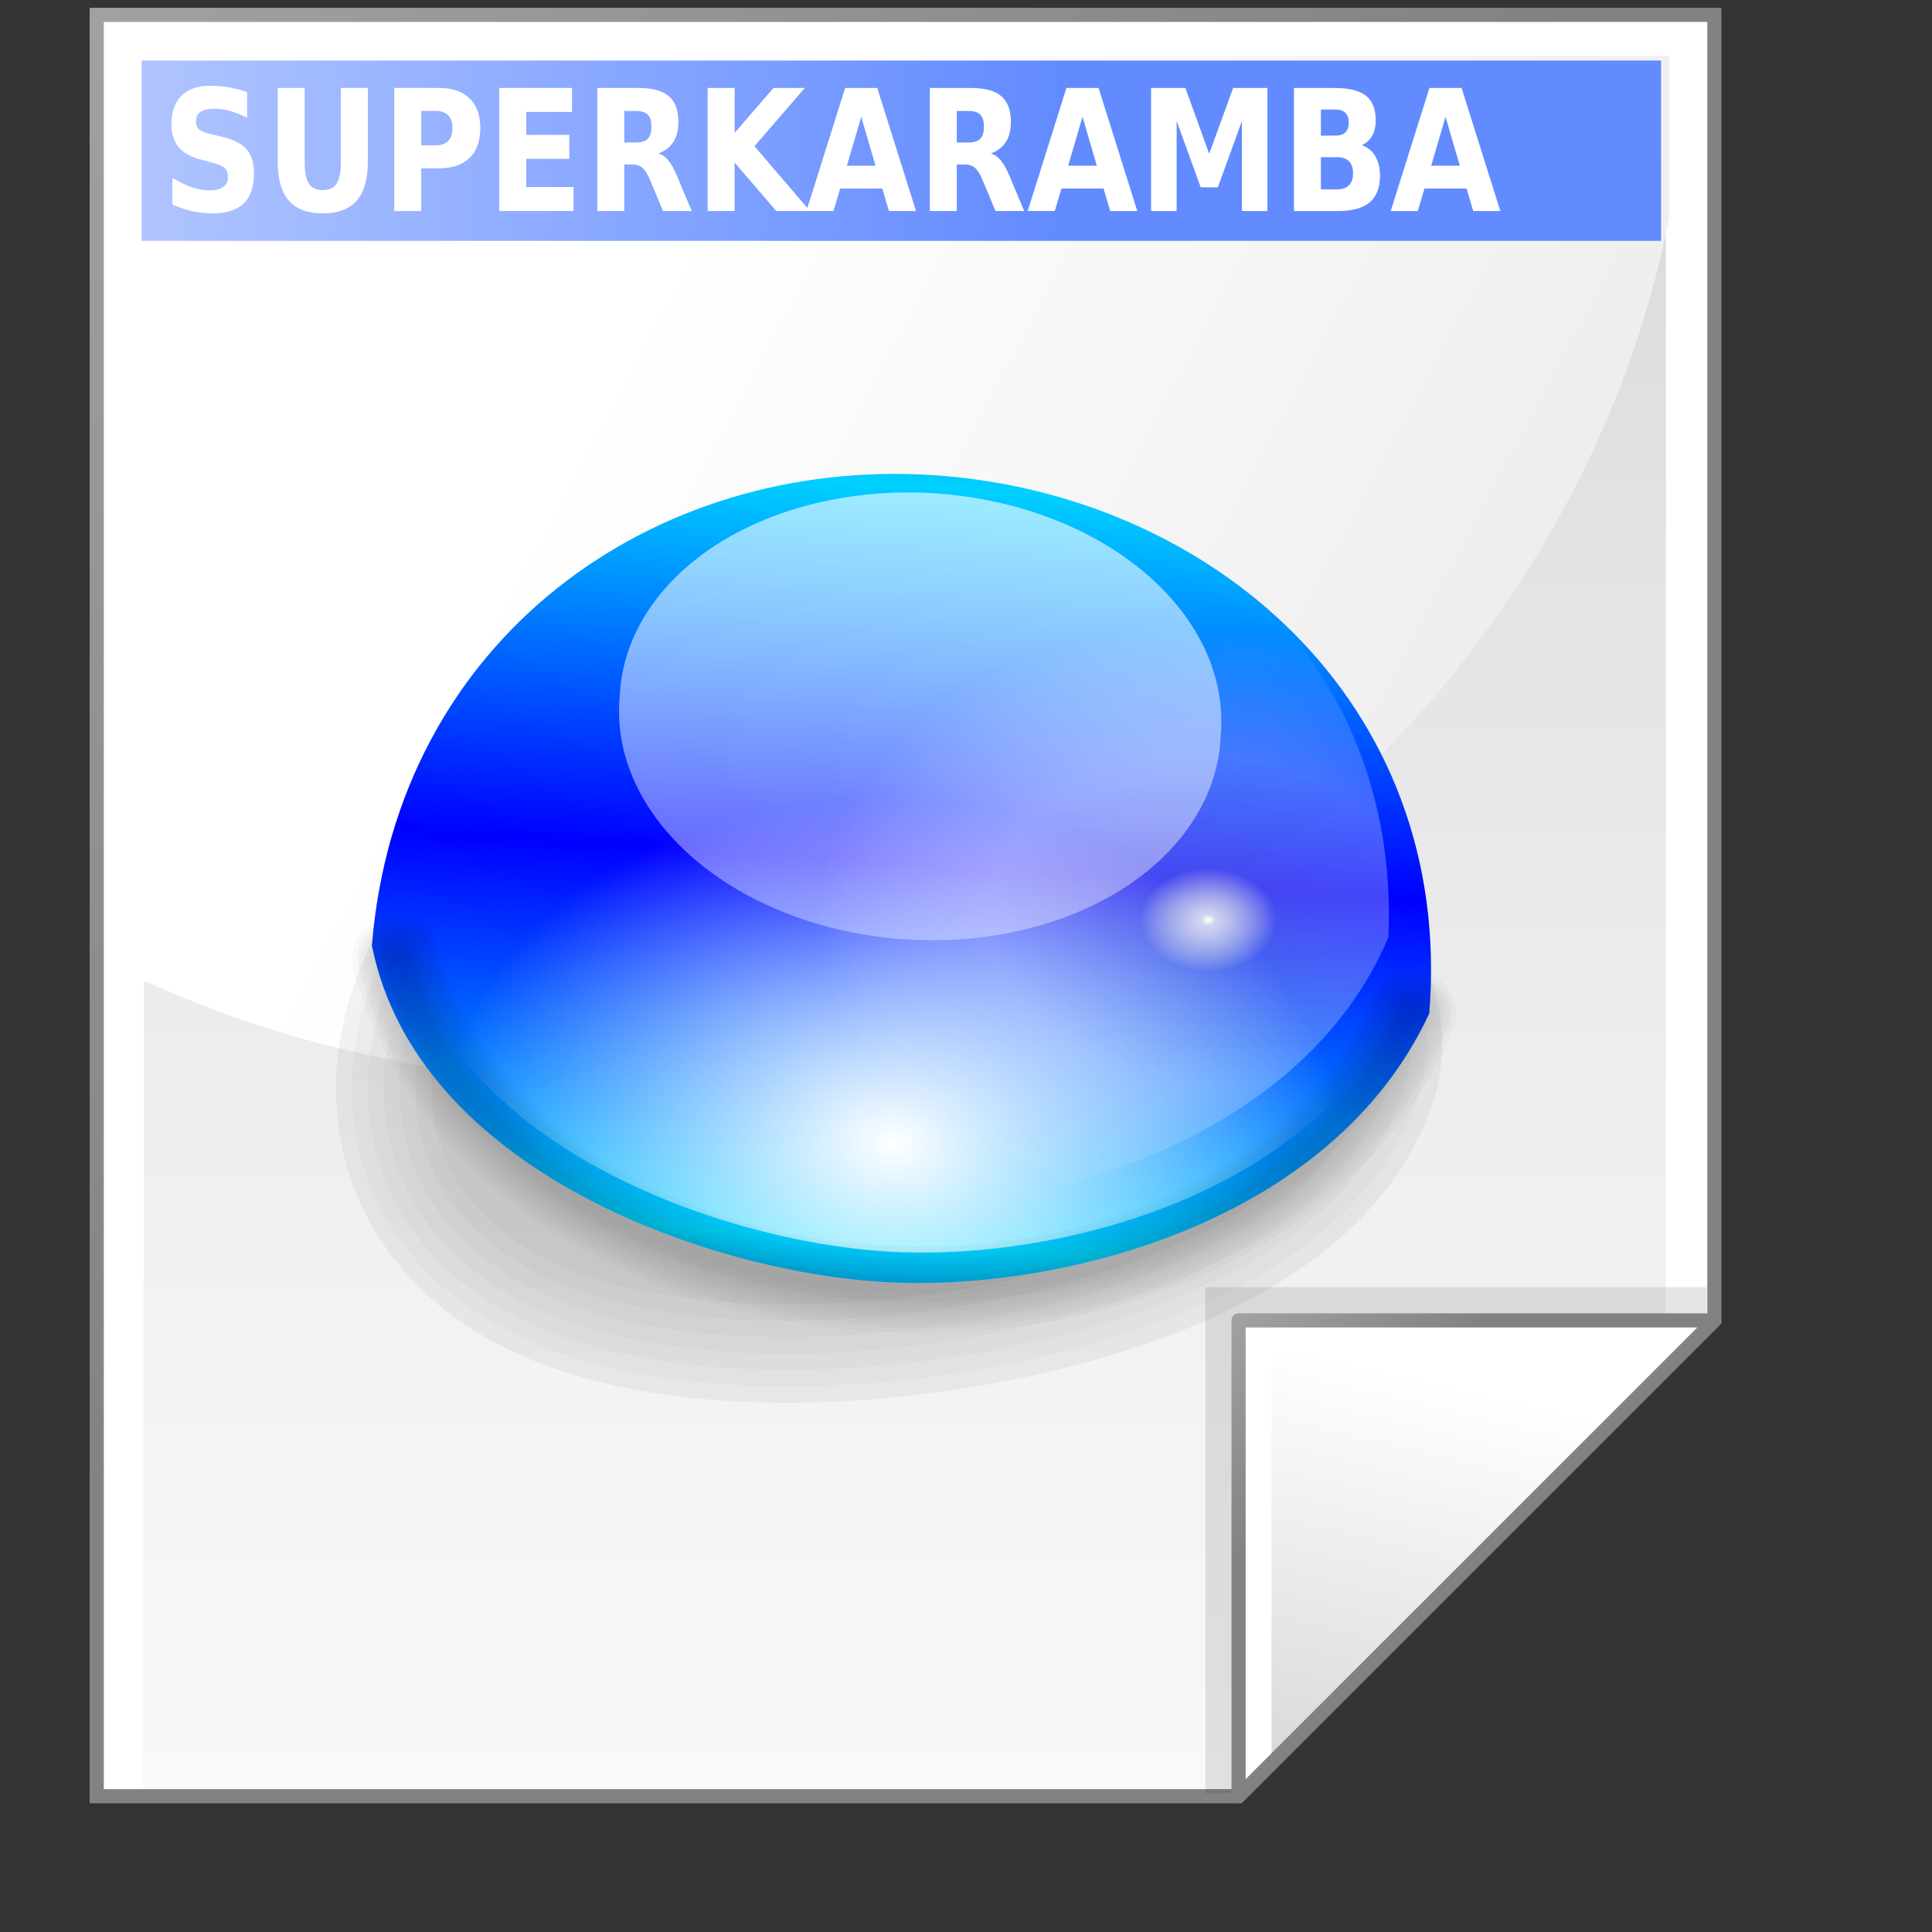 <?xml version="1.0" encoding="UTF-8" standalone="no"?>
<!-- Created with Inkscape (http://www.inkscape.org/) -->
<svg
   xmlns:dc="http://purl.org/dc/elements/1.1/"
   xmlns:cc="http://web.resource.org/cc/"
   xmlns:rdf="http://www.w3.org/1999/02/22-rdf-syntax-ns#"
   xmlns:svg="http://www.w3.org/2000/svg"
   xmlns="http://www.w3.org/2000/svg"
   xmlns:xlink="http://www.w3.org/1999/xlink"
   xmlns:sodipodi="http://inkscape.sourceforge.net/DTD/sodipodi-0.dtd"
   xmlns:inkscape="http://www.inkscape.org/namespaces/inkscape"
   width="128mm"
   height="128mm"
   id="svg1"
   sodipodi:version="0.32"
   inkscape:version="0.41"
   sodipodi:docbase="/home/damu/files/code/linux/kdereview/superkaramba/icons"
   sodipodi:docname="crsc-mime-superkaramba_theme.svgz"
   inkscape:export-filename="/home/damu/files/code/linux/kdereview/superkaramba/icons/doc.png"
   inkscape:export-xdpi="406.39999"
   inkscape:export-ydpi="406.39999">
  <rect width="100%" height="100%" fill="#333333" stroke="none"/>
  <defs
     id="defs3">
    <linearGradient
       inkscape:collect="always"
       xlink:href="#linearGradient1728"
       id="linearGradient1797"
       gradientTransform="scale(1.015,0.985)"
       x1="454.908"
       y1="843.944"
       x2="281.082"
       y2="677.136"
       gradientUnits="userSpaceOnUse" />
    <linearGradient
       inkscape:collect="always"
       id="linearGradient1849">
      <stop
         style="stop-color:#ffffff;stop-opacity:1;"
         offset="0"
         id="stop1850" />
      <stop
         style="stop-color:#ffffff;stop-opacity:0;"
         offset="1"
         id="stop1851" />
    </linearGradient>
    <linearGradient
       inkscape:collect="always"
       xlink:href="#linearGradient1849"
       id="linearGradient1852"
       gradientTransform="scale(1.14,0.877)"
       x1="192.074"
       y1="681.513"
       x2="404.12"
       y2="925.793"
       gradientUnits="userSpaceOnUse" />
    <linearGradient
       inkscape:collect="always"
       xlink:href="#linearGradient1728"
       id="linearGradient1739"
       gradientTransform="scale(1.129,0.885)"
       x1="535.993"
       y1="853.026"
       x2="485.246"
       y2="852.105"
       gradientUnits="userSpaceOnUse" />
    <linearGradient
       inkscape:collect="always"
       xlink:href="#linearGradient1757"
       id="linearGradient1779"
       gradientTransform="scale(1.129,0.885)"
       x1="534.017"
       y1="845.615"
       x2="446.077"
       y2="845.054"
       gradientUnits="userSpaceOnUse" />
    <linearGradient
       inkscape:collect="always"
       xlink:href="#linearGradient1728"
       id="linearGradient1748"
       gradientTransform="scale(0.885,1.129)"
       x1="427.124"
       y1="858.782"
       x2="425.956"
       y2="807.671"
       gradientUnits="userSpaceOnUse" />
    <linearGradient
       inkscape:collect="always"
       xlink:href="#linearGradient1757"
       id="linearGradient1771"
       gradientTransform="scale(0.885,1.129)"
       x1="435.138"
       y1="859.012"
       x2="428.737"
       y2="780.446"
       gradientUnits="userSpaceOnUse" />
    <linearGradient
       inkscape:collect="always"
       xlink:href="#linearGradient1728"
       id="linearGradient1735"
       gradientTransform="scale(0.885,1.129)"
       x1="486.638"
       y1="502.409"
       x2="487.222"
       y2="537.864"
       gradientUnits="userSpaceOnUse" />
    <linearGradient
       inkscape:collect="always"
       xlink:href="#linearGradient1757"
       id="linearGradient1763"
       gradientTransform="scale(0.885,1.129)"
       x1="461.792"
       y1="494.725"
       x2="454.679"
       y2="580.587"
       gradientUnits="userSpaceOnUse" />
    <linearGradient
       inkscape:collect="always"
       xlink:href="#linearGradient1728"
       id="linearGradient1752"
       gradientTransform="scale(1.129,0.885)"
       x1="170.438"
       y1="884.822"
       x2="214.037"
       y2="883.441"
       gradientUnits="userSpaceOnUse" />
    <linearGradient
       inkscape:collect="always"
       xlink:href="#linearGradient1757"
       id="linearGradient1767"
       gradientTransform="scale(1.129,0.885)"
       x1="166.526"
       y1="875.642"
       x2="248.371"
       y2="875.642"
       gradientUnits="userSpaceOnUse" />
    <linearGradient
       inkscape:collect="always"
       xlink:href="#linearGradient1728"
       id="linearGradient1731"
       x1="220.508"
       y1="595.884"
       x2="277.583"
       y2="655.77"
       gradientUnits="userSpaceOnUse" />
    <linearGradient
       inkscape:collect="always"
       xlink:href="#linearGradient1757"
       id="linearGradient1756"
       x1="222.617"
       y1="598.233"
       x2="320.9"
       y2="698.029"
       gradientUnits="userSpaceOnUse" />
    <linearGradient
       inkscape:collect="always"
       xlink:href="#linearGradient1728"
       id="linearGradient1790"
       x1="509.724"
       y1="873.501"
       x2="291.217"
       y2="668.474"
       gradientUnits="userSpaceOnUse" />
    <linearGradient
       inkscape:collect="always"
       xlink:href="#linearGradient1757"
       id="linearGradient1865"
       gradientUnits="userSpaceOnUse"
       x1="294.923"
       y1="666.924"
       x2="500.873"
       y2="870.452" />
    <linearGradient
       id="linearGradient1728">
      <stop
         style="stop-color:#00009c;stop-opacity:1;"
         offset="0"
         id="stop1729" />
      <stop
         style="stop-color:#2ca8ff;stop-opacity:1;"
         offset="1"
         id="stop1730" />
    </linearGradient>
    <linearGradient
       inkscape:collect="always"
       xlink:href="#linearGradient1728"
       id="linearGradient1864"
       gradientUnits="userSpaceOnUse"
       gradientTransform="scale(0.998,1.002)"
       x1="524.382"
       y1="896.29"
       x2="490.818"
       y2="864.475" />
    <linearGradient
       id="linearGradient1757">
      <stop
         style="stop-color:#d8d8ff;stop-opacity:1;"
         offset="0"
         id="stop1758" />
      <stop
         style="stop-color:#2ca8ff;stop-opacity:1;"
         offset="1"
         id="stop1759" />
    </linearGradient>
    <linearGradient
       inkscape:collect="always"
       xlink:href="#linearGradient1757"
       id="linearGradient1863"
       gradientUnits="userSpaceOnUse"
       gradientTransform="scale(0.998,1.002)"
       x1="523.163"
       y1="896.437"
       x2="481.839"
       y2="849.525" />
    <linearGradient
       id="linearGradient2208">
      <stop
         style="stop-color:#15ee45;stop-opacity:1;"
         offset="0"
         id="stop2209" />
      <stop
         style="stop-color:#ffffff;stop-opacity:0.99;"
         offset="1"
         id="stop2210" />
    </linearGradient>
    <linearGradient
       id="linearGradient2197">
      <stop
         style="stop-color:#d2ffd3;stop-opacity:1;"
         offset="0"
         id="stop2198" />
      <stop
         style="stop-color:#17e21a;stop-opacity:1;"
         offset="1"
         id="stop2199" />
    </linearGradient>
    <linearGradient
       id="linearGradient2173">
      <stop
         style="stop-color:#ffffff;stop-opacity:1;"
         offset="0"
         id="stop2174" />
      <stop
         style="stop-color:#fafafa;stop-opacity:0.996;"
         offset="0.75"
         id="stop2179" />
      <stop
         style="stop-color:#c0c0c0;stop-opacity:0.992;"
         offset="1"
         id="stop2175" />
    </linearGradient>
    <radialGradient
       inkscape:collect="always"
       xlink:href="#linearGradient2173"
       id="radialGradient2190"
       gradientUnits="userSpaceOnUse"
       cx="-65.429"
       cy="394.295"
       fx="-65.429"
       fy="394.295"
       r="297.425" />
    <radialGradient
       inkscape:collect="always"
       xlink:href="#linearGradient2173"
       id="radialGradient2191"
       gradientUnits="userSpaceOnUse"
       gradientTransform="scale(1.002,0.998)"
       cx="-477.712"
       cy="0.188"
       fx="-477.712"
       fy="0.188"
       r="445.881" />
    <radialGradient
       inkscape:collect="always"
       xlink:href="#linearGradient2197"
       id="radialGradient2200"
       gradientTransform="scale(1.37,0.73)"
       cx="87.137"
       cy="86.143"
       fx="87.137"
       fy="86.143"
       r="235.472"
       gradientUnits="userSpaceOnUse" />
    <radialGradient
       inkscape:collect="always"
       xlink:href="#linearGradient2197"
       id="radialGradient2211"
       gradientTransform="scale(1.353,0.739)"
       cx="102.874"
       cy="425.738"
       fx="102.874"
       fy="425.738"
       r="269.473"
       gradientUnits="userSpaceOnUse" />
    <radialGradient
       inkscape:collect="always"
       xlink:href="#linearGradient2197"
       id="radialGradient2262"
       gradientUnits="userSpaceOnUse"
       gradientTransform="matrix(1.353,0,0,0.739,102.938,4.142)"
       cx="102.874"
       cy="425.738"
       fx="102.874"
       fy="425.738"
       r="269.473" />
    <radialGradient
       inkscape:collect="always"
       xlink:href="#linearGradient2197"
       id="radialGradient2265"
       gradientUnits="userSpaceOnUse"
       gradientTransform="matrix(1.353,0,0,0.739,102.938,4.142)"
       cx="102.874"
       cy="425.738"
       fx="102.874"
       fy="425.738"
       r="269.473" />
    <radialGradient
       inkscape:collect="always"
       xlink:href="#linearGradient2197"
       id="radialGradient2267"
       gradientUnits="userSpaceOnUse"
       gradientTransform="matrix(1.353,0,0,0.739,102.938,4.142)"
       cx="102.874"
       cy="425.738"
       fx="102.874"
       fy="425.738"
       r="269.473" />
    <linearGradient
       inkscape:collect="always"
       xlink:href="#XMLID_1_"
       id="linearGradient1782"
       gradientUnits="userSpaceOnUse"
       x1="63.92"
       y1="154.565"
       x2="63.92"
       y2="-100.935" />
    <radialGradient
       inkscape:collect="always"
       xlink:href="#XMLID_2_"
       id="radialGradient1783"
       gradientUnits="userSpaceOnUse"
       cx="108.467"
       cy="118.249"
       fx="108.467"
       fy="118.249"
       r="34.736" />
    <linearGradient
       inkscape:collect="always"
       xlink:href="#XMLID_3_"
       id="linearGradient1784"
       gradientUnits="userSpaceOnUse"
       x1="-26.333"
       y1="-26.333"
       x2="56.166"
       y2="56.166" />
    <linearGradient
       inkscape:collect="always"
       xlink:href="#XMLID_4_"
       id="linearGradient1785"
       gradientUnits="userSpaceOnUse"
       x1="104.017"
       y1="98.181"
       x2="95.088"
       y2="135.794" />
    <linearGradient
       inkscape:collect="always"
       xlink:href="#XMLID_5_"
       id="linearGradient1786"
       gradientUnits="userSpaceOnUse"
       x1="82.309"
       y1="88.093"
       x2="96.104"
       y2="101.888" />
    <linearGradient
       inkscape:collect="always"
       xlink:href="#XMLID_6_"
       id="linearGradient1787"
       gradientUnits="userSpaceOnUse"
       x1="43.023"
       y1="25.421"
       x2="204.007"
       y2="111.065" />
    <linearGradient
       inkscape:collect="always"
       xlink:href="#XMLID_7_"
       id="linearGradient1788"
       gradientUnits="userSpaceOnUse"
       x1="-56.222"
       y1="10.651"
       x2="74.82"
       y2="10.651" />
    <linearGradient
       id="XMLID_7_"
       gradientUnits="userSpaceOnUse"
       x1="-56.222"
       y1="10.651"
       x2="74.82"
       y2="10.651">
      <stop
         offset="0"
         style="stop-color:#FFFFFF"
         id="stop1388" />
      <stop
         offset="1"
         style="stop-color:#628BFF"
         id="stop1390" />
      <midPointStop
         offset="0"
         style="stop-color:#FFFFFF"
         id="midPointStop1392" />
      <midPointStop
         offset="0.5"
         style="stop-color:#FFFFFF"
         id="midPointStop1394" />
      <midPointStop
         offset="1"
         style="stop-color:#628BFF"
         id="midPointStop1396" />
    </linearGradient>
    <linearGradient
       id="XMLID_1_"
       gradientUnits="userSpaceOnUse"
       x1="63.92"
       y1="154.565"
       x2="63.92"
       y2="-100.935">
      <stop
         offset="0"
         style="stop-color:#FFFFFF"
         id="stop1287" />
      <stop
         offset="0.258"
         style="stop-color:#F1F1F1"
         id="stop1289" />
      <stop
         offset="0.74"
         style="stop-color:#CECECE"
         id="stop1291" />
      <stop
         offset="0.86"
         style="stop-color:#C4C4C4"
         id="stop1293" />
      <midPointStop
         offset="0"
         style="stop-color:#FFFFFF"
         id="midPointStop1295" />
      <midPointStop
         offset="0.567"
         style="stop-color:#FFFFFF"
         id="midPointStop1297" />
      <midPointStop
         offset="0.86"
         style="stop-color:#C4C4C4"
         id="midPointStop1299" />
    </linearGradient>
    <radialGradient
       id="XMLID_2_"
       cx="108.467"
       cy="118.249"
       r="34.736"
       fx="108.467"
       fy="118.249"
       gradientUnits="userSpaceOnUse">
      <stop
         offset="0"
         style="stop-color:#000000"
         id="stop1306" />
      <stop
         offset="1"
         style="stop-color:#000000"
         id="stop1308" />
      <midPointStop
         offset="0"
         style="stop-color:#000000"
         id="midPointStop1310" />
      <midPointStop
         offset="0.5"
         style="stop-color:#000000"
         id="midPointStop1312" />
      <midPointStop
         offset="1"
         style="stop-color:#000000"
         id="midPointStop1314" />
    </radialGradient>
    <linearGradient
       id="XMLID_3_"
       gradientUnits="userSpaceOnUse"
       x1="-26.333"
       y1="-26.333"
       x2="56.166"
       y2="56.166">
      <stop
         offset="0"
         style="stop-color:#B3B3B3"
         id="stop1321" />
      <stop
         offset="1"
         style="stop-color:#828282"
         id="stop1323" />
      <midPointStop
         offset="0"
         style="stop-color:#B3B3B3"
         id="midPointStop1325" />
      <midPointStop
         offset="0.5"
         style="stop-color:#B3B3B3"
         id="midPointStop1327" />
      <midPointStop
         offset="1"
         style="stop-color:#828282"
         id="midPointStop1329" />
    </linearGradient>
    <linearGradient
       id="XMLID_4_"
       gradientUnits="userSpaceOnUse"
       x1="104.017"
       y1="98.181"
       x2="95.088"
       y2="135.794">
      <stop
         offset="0"
         style="stop-color:#FFFFFF"
         id="stop1338" />
      <stop
         offset="1"
         style="stop-color:#CCCCCC"
         id="stop1340" />
      <midPointStop
         offset="0"
         style="stop-color:#FFFFFF"
         id="midPointStop1342" />
      <midPointStop
         offset="0.5"
         style="stop-color:#FFFFFF"
         id="midPointStop1344" />
      <midPointStop
         offset="1"
         style="stop-color:#CCCCCC"
         id="midPointStop1346" />
    </linearGradient>
    <linearGradient
       id="XMLID_5_"
       gradientUnits="userSpaceOnUse"
       x1="82.309"
       y1="88.093"
       x2="96.104"
       y2="101.888">
      <stop
         offset="0"
         style="stop-color:#B3B3B3"
         id="stop1353" />
      <stop
         offset="1"
         style="stop-color:#828282"
         id="stop1355" />
      <midPointStop
         offset="0"
         style="stop-color:#B3B3B3"
         id="midPointStop1357" />
      <midPointStop
         offset="0.5"
         style="stop-color:#B3B3B3"
         id="midPointStop1359" />
      <midPointStop
         offset="1"
         style="stop-color:#828282"
         id="midPointStop1361" />
    </linearGradient>
    <linearGradient
       id="XMLID_6_"
       gradientUnits="userSpaceOnUse"
       x1="43.023"
       y1="25.421"
       x2="204.007"
       y2="111.065">
      <stop
         offset="0"
         style="stop-color:#FFFFFF"
         id="stop1368" />
      <stop
         offset="0.503"
         style="stop-color:#E7E7E7"
         id="stop1370" />
      <stop
         offset="1"
         style="stop-color:#D4D4D4"
         id="stop1372" />
      <midPointStop
         offset="0"
         style="stop-color:#FFFFFF"
         id="midPointStop1374" />
      <midPointStop
         offset="0.452"
         style="stop-color:#FFFFFF"
         id="midPointStop1376" />
      <midPointStop
         offset="1"
         style="stop-color:#D4D4D4"
         id="midPointStop1378" />
    </linearGradient>
    <linearGradient
       id="linearGradient11299"
       gradientUnits="userSpaceOnUse"
       x1="21.828"
       y1="52.8"
       x2="182.81"
       y2="138.443">
      <stop
         offset="0"
         style="stop-color:rgb(255,255,255)"
         id="stop11026" />
      <stop
         offset="0.503"
         style="stop-color:rgb(231,231,231)"
         id="stop11028" />
      <stop
         offset="1"
         style="stop-color:rgb(212,212,212)"
         id="stop11030" />
    </linearGradient>
    <linearGradient
       id="linearGradient11312"
       gradientUnits="userSpaceOnUse"
       x1="-10.358"
       y1="10.1"
       x2="120.962"
       y2="10.1">
      <stop
         offset="0"
         style="stop-color:rgb(179,202,255)"
         id="stop11039" />
      <stop
         offset="1"
         style="stop-color:rgb(0,83,189)"
         id="stop11041" />
      <midPointStop
         offset="0"
         style="stop-color:#B3CAFF"
         id="midPointStop11043" />
      <midPointStop
         offset="0.5"
         style="stop-color:#B3CAFF"
         id="midPointStop11045" />
      <midPointStop
         offset="1"
         style="stop-color:#0053BD"
         id="midPointStop11047" />
    </linearGradient>
    <linearGradient
       id="linearGradient11251"
       gradientUnits="userSpaceOnUse"
       x1="57.584"
       y1="154.013"
       x2="57.584"
       y2="-101.487">
      <stop
         offset="0"
         style="stop-color:rgb(255,255,255)"
         id="stop10978" />
      <stop
         offset="0.258"
         style="stop-color:rgb(241,241,241)"
         id="stop10980" />
      <stop
         offset="0.74"
         style="stop-color:rgb(206,206,206)"
         id="stop10982" />
      <stop
         offset="0.86"
         style="stop-color:rgb(196,196,196)"
         id="stop10984" />
    </linearGradient>
    <linearGradient
       id="linearGradient11264"
       gradientUnits="userSpaceOnUse"
       x1="-32.668"
       y1="-26.884"
       x2="49.83"
       y2="55.614">
      <stop
         offset="0"
         style="stop-color:rgb(178,178,178)"
         id="stop10991" />
      <stop
         offset="1"
         style="stop-color:rgb(130,130,130)"
         id="stop10993" />
      <midPointStop
         offset="0"
         style="stop-color:#B2B2B2"
         id="midPointStop10995" />
      <midPointStop
         offset="0.5"
         style="stop-color:#B2B2B2"
         id="midPointStop10997" />
      <midPointStop
         offset="1"
         style="stop-color:#828282"
         id="midPointStop10999" />
    </linearGradient>
    <linearGradient
       id="linearGradient11279"
       gradientUnits="userSpaceOnUse"
       x1="36.687"
       y1="24.869"
       x2="197.669"
       y2="110.512">
      <stop
         offset="0"
         style="stop-color:rgb(255,255,255)"
         id="stop11006" />
      <stop
         offset="0.503"
         style="stop-color:rgb(231,231,231)"
         id="stop11008" />
      <stop
         offset="1"
         style="stop-color:rgb(212,212,212)"
         id="stop11010" />
      <midPointStop
         offset="0"
         style="stop-color:#FFFFFF"
         id="midPointStop11012" />
      <midPointStop
         offset="0.452"
         style="stop-color:#FFFFFF"
         id="midPointStop11014" />
      <midPointStop
         offset="1"
         style="stop-color:#D4D4D4"
         id="midPointStop11016" />
    </linearGradient>
    <linearGradient
       id="linearGradient14279"
       gradientUnits="userSpaceOnUse"
       x1="28.164"
       y1="53.351"
       x2="189.151"
       y2="138.997">
      <stop
         offset="0"
         style="stop-color:#FFFFFF"
         id="stop14072" />
      <stop
         offset="0.503"
         style="stop-color:#E7E7E7"
         id="stop14074" />
      <stop
         offset="1"
         style="stop-color:#D4D4D4"
         id="stop14076" />
      <midPointStop
         offset="0"
         style="stop-color:#FFFFFF"
         id="midPointStop14078" />
      <midPointStop
         offset="0.452"
         style="stop-color:#FFFFFF"
         id="midPointStop14080" />
      <midPointStop
         offset="1"
         style="stop-color:#D4D4D4"
         id="midPointStop14082" />
    </linearGradient>
    <linearGradient
       id="XMLID_10_"
       gradientUnits="userSpaceOnUse"
       x1="-4.022"
       y1="10.651"
       x2="127.298"
       y2="10.651">
      <stop
         offset="0"
         style="stop-color:#B3CAFF"
         id="stop14181" />
      <stop
         offset="1"
         style="stop-color:#0053BD"
         id="stop14183" />
      <midPointStop
         offset="0"
         style="stop-color:#B3CAFF"
         id="midPointStop14185" />
      <midPointStop
         offset="0.5"
         style="stop-color:#B3CAFF"
         id="midPointStop14187" />
      <midPointStop
         offset="1"
         style="stop-color:#0053BD"
         id="midPointStop14189" />
    </linearGradient>
    <linearGradient
       inkscape:collect="always"
       xlink:href="#XMLID_1_"
       id="linearGradient18745"
       gradientUnits="userSpaceOnUse"
       x1="63.92"
       y1="154.565"
       x2="63.92"
       y2="-100.935" />
    <radialGradient
       inkscape:collect="always"
       xlink:href="#XMLID_2_"
       id="radialGradient18746"
       gradientUnits="userSpaceOnUse"
       cx="108.467"
       cy="118.249"
       fx="108.467"
       fy="118.249"
       r="34.736" />
    <linearGradient
       inkscape:collect="always"
       xlink:href="#XMLID_3_"
       id="linearGradient18747"
       gradientUnits="userSpaceOnUse"
       x1="-26.333"
       y1="-26.333"
       x2="56.166"
       y2="56.166" />
    <linearGradient
       inkscape:collect="always"
       xlink:href="#XMLID_4_"
       id="linearGradient18748"
       gradientUnits="userSpaceOnUse"
       x1="104.017"
       y1="98.181"
       x2="95.088"
       y2="135.794" />
    <linearGradient
       inkscape:collect="always"
       xlink:href="#XMLID_5_"
       id="linearGradient18749"
       gradientUnits="userSpaceOnUse"
       x1="82.309"
       y1="88.093"
       x2="96.104"
       y2="101.888" />
    <linearGradient
       inkscape:collect="always"
       xlink:href="#XMLID_6_"
       id="linearGradient18750"
       gradientUnits="userSpaceOnUse"
       x1="43.023"
       y1="25.421"
       x2="204.007"
       y2="111.065" />
    <linearGradient
       inkscape:collect="always"
       xlink:href="#XMLID_7_"
       id="linearGradient18751"
       gradientUnits="userSpaceOnUse"
       x1="-56.222"
       y1="10.651"
       x2="74.82"
       y2="10.651" />
    <linearGradient
       id="linearGradient18701"
       gradientUnits="userSpaceOnUse"
       x1="-3.728"
       y1="10.651"
       x2="127.593"
       y2="10.651">
      <stop
         offset="0"
         style="stop-color:#B3CAFF"
         id="stop18540" />
      <stop
         offset="1"
         style="stop-color:#0053BD"
         id="stop18542" />
      <midPointStop
         offset="0"
         style="stop-color:#B3CAFF"
         id="midPointStop18544" />
      <midPointStop
         offset="0.5"
         style="stop-color:#B3CAFF"
         id="midPointStop18546" />
      <midPointStop
         offset="1"
         style="stop-color:#0053BD"
         id="midPointStop18548" />
    </linearGradient>
    <linearGradient
       inkscape:collect="always"
       xlink:href="#XMLID_1_"
       id="linearGradient20488"
       gradientUnits="userSpaceOnUse"
       x1="63.92"
       y1="154.565"
       x2="63.92"
       y2="-100.935" />
    <radialGradient
       inkscape:collect="always"
       xlink:href="#XMLID_2_"
       id="radialGradient20489"
       gradientUnits="userSpaceOnUse"
       cx="108.467"
       cy="118.249"
       fx="108.467"
       fy="118.249"
       r="34.736" />
    <linearGradient
       inkscape:collect="always"
       xlink:href="#XMLID_3_"
       id="linearGradient20490"
       gradientUnits="userSpaceOnUse"
       x1="-26.333"
       y1="-26.333"
       x2="56.166"
       y2="56.166" />
    <linearGradient
       inkscape:collect="always"
       xlink:href="#XMLID_4_"
       id="linearGradient20491"
       gradientUnits="userSpaceOnUse"
       x1="104.017"
       y1="98.181"
       x2="95.088"
       y2="135.794" />
    <linearGradient
       inkscape:collect="always"
       xlink:href="#XMLID_5_"
       id="linearGradient20492"
       gradientUnits="userSpaceOnUse"
       x1="82.309"
       y1="88.093"
       x2="96.104"
       y2="101.888" />
    <linearGradient
       inkscape:collect="always"
       xlink:href="#XMLID_6_"
       id="linearGradient20493"
       gradientUnits="userSpaceOnUse"
       x1="43.023"
       y1="25.421"
       x2="204.007"
       y2="111.065" />
    <linearGradient
       inkscape:collect="always"
       xlink:href="#XMLID_7_"
       id="linearGradient20494"
       gradientUnits="userSpaceOnUse"
       x1="-56.222"
       y1="10.651"
       x2="74.82"
       y2="10.651" />
    <linearGradient
       inkscape:collect="always"
       xlink:href="#XMLID_8_"
       id="linearGradient20495"
       gradientUnits="userSpaceOnUse"
       x1="82.309"
       y1="88.093"
       x2="96.104"
       y2="101.888" />
    <linearGradient
       id="linearGradient20379"
       gradientUnits="userSpaceOnUse"
       x1="-3.728"
       y1="10.651"
       x2="127.593"
       y2="10.651">
      <stop
         offset="0"
         style="stop-color:#B3CAFF"
         id="stop20203" />
      <stop
         offset="1"
         style="stop-color:#0053BD"
         id="stop20205" />
      <midPointStop
         offset="0"
         style="stop-color:#B3CAFF"
         id="midPointStop20207" />
      <midPointStop
         offset="0.5"
         style="stop-color:#B3CAFF"
         id="midPointStop20209" />
      <midPointStop
         offset="1"
         style="stop-color:#0053BD"
         id="midPointStop20211" />
    </linearGradient>
    <linearGradient
       inkscape:collect="always"
       xlink:href="#linearGradient4611"
       id="linearGradient4667"
       gradientUnits="userSpaceOnUse"
       gradientTransform="scale(1.877,0.533)"
       x1="21.426"
       y1="98.799"
       x2="29.41"
       y2="78.179" />
    <linearGradient
       inkscape:collect="always"
       xlink:href="#linearGradient4611"
       id="linearGradient4665"
       gradientUnits="userSpaceOnUse"
       gradientTransform="scale(1.877,0.533)"
       x1="21.426"
       y1="98.799"
       x2="29.41"
       y2="78.179" />
    <linearGradient
       inkscape:collect="always"
       xlink:href="#linearGradient4611"
       id="linearGradient4663"
       gradientUnits="userSpaceOnUse"
       gradientTransform="scale(1.877,0.533)"
       x1="21.426"
       y1="98.799"
       x2="29.41"
       y2="78.179" />
    <linearGradient
       inkscape:collect="always"
       xlink:href="#linearGradient4611"
       id="linearGradient4661"
       gradientUnits="userSpaceOnUse"
       gradientTransform="scale(1.877,0.533)"
       x1="21.426"
       y1="98.799"
       x2="29.41"
       y2="78.179" />
    <linearGradient
       inkscape:collect="always"
       xlink:href="#linearGradient4611"
       id="linearGradient4659"
       gradientUnits="userSpaceOnUse"
       gradientTransform="scale(1.877,0.533)"
       x1="21.426"
       y1="98.799"
       x2="29.41"
       y2="78.179" />
    <linearGradient
       inkscape:collect="always"
       xlink:href="#linearGradient4611"
       id="linearGradient4657"
       gradientUnits="userSpaceOnUse"
       gradientTransform="scale(1.877,0.533)"
       x1="21.426"
       y1="98.799"
       x2="29.41"
       y2="78.179" />
    <linearGradient
       inkscape:collect="always"
       xlink:href="#linearGradient4611"
       id="linearGradient4655"
       gradientUnits="userSpaceOnUse"
       gradientTransform="scale(1.877,0.533)"
       x1="21.426"
       y1="98.799"
       x2="29.41"
       y2="78.179" />
    <linearGradient
       inkscape:collect="always"
       xlink:href="#linearGradient4611"
       id="linearGradient4653"
       gradientUnits="userSpaceOnUse"
       gradientTransform="scale(1.877,0.533)"
       x1="21.426"
       y1="98.799"
       x2="29.41"
       y2="78.179" />
    <linearGradient
       y2="147.949"
       x2="16.782"
       y1="126.991"
       x1="17.075"
       gradientTransform="scale(2.804,0.357)"
       gradientUnits="userSpaceOnUse"
       id="linearGradient16531"
       xlink:href="#linearGradient8197"
       inkscape:collect="always" />
    <linearGradient
       y2="107.525"
       x2="16.489"
       y1="97.615"
       x1="16.489"
       gradientTransform="matrix(2.804,0,0,0.357,0,10)"
       gradientUnits="userSpaceOnUse"
       id="linearGradient16528"
       xlink:href="#linearGradient8197"
       inkscape:collect="always" />
    <linearGradient
       gradientUnits="userSpaceOnUse"
       y2="107.525"
       x2="16.489"
       y1="97.615"
       x1="16.489"
       gradientTransform="matrix(2.804,0,0,0.357,0,10)"
       id="linearGradient16522"
       xlink:href="#linearGradient8197"
       inkscape:collect="always" />
    <radialGradient
       r="0.521"
       fy="51.498"
       fx="-39.508"
       cy="51.498"
       cx="-39.508"
       spreadMethod="pad"
       gradientTransform="matrix(-24.652,-0.661,-0.499,18.621,-906.043,-953.612)"
       gradientUnits="userSpaceOnUse"
       id="radialGradient9420"
       xlink:href="#linearGradient5231"
       inkscape:collect="always" />
    <radialGradient
       r="0.521"
       fy="51.498"
       fx="-39.508"
       cy="51.498"
       cx="-39.508"
       spreadMethod="pad"
       gradientTransform="matrix(-24.652,-0.661,-0.499,18.621,-906.043,-953.612)"
       gradientUnits="userSpaceOnUse"
       id="radialGradient9417"
       xlink:href="#linearGradient5231"
       inkscape:collect="always" />
    <radialGradient
       r="3.804"
       fy="63.617"
       fx="49.8"
       cy="63.617"
       cx="49.8"
       spreadMethod="pad"
       gradientTransform="scale(1.124,0.89)"
       gradientUnits="userSpaceOnUse"
       id="radialGradient9336"
       xlink:href="#linearGradient11282"
       inkscape:collect="always" />
    <linearGradient
       y2="69.614"
       x2="51.69"
       y1="54.918"
       x1="51.472"
       gradientTransform="scale(1.145,0.874)"
       gradientUnits="userSpaceOnUse"
       id="linearGradient9334"
       xlink:href="#linearGradient11282"
       inkscape:collect="always" />
    <linearGradient
       y2="64.438"
       x2="50.367"
       y1="60.249"
       x1="50.347"
       spreadMethod="reflect"
       gradientTransform="scale(1.119,0.894)"
       gradientUnits="userSpaceOnUse"
       id="linearGradient9332"
       xlink:href="#linearGradient10083"
       inkscape:collect="always" />
    <radialGradient
       inkscape:collect="always"
       xlink:href="#linearGradient11282"
       id="radialGradient17982"
       gradientUnits="userSpaceOnUse"
       gradientTransform="matrix(0.181,0,0,0.137,24.191,35.785)"
       spreadMethod="pad"
       cx="49.8"
       cy="63.617"
       fx="49.8"
       fy="63.617"
       r="3.804" />
    <radialGradient
       inkscape:collect="always"
       xlink:href="#linearGradient17215"
       id="radialGradient17979"
       gradientTransform="matrix(1.444,0,0,1.101,-6.199,-16.398)"
       cx="27.293"
       cy="54.439"
       fx="27.293"
       fy="54.439"
       r="0.746"
       gradientUnits="userSpaceOnUse"
       spreadMethod="reflect" />
    <radialGradient
       inkscape:collect="always"
       xlink:href="#linearGradient11282"
       id="radialGradient16451"
       gradientUnits="userSpaceOnUse"
       gradientTransform="matrix(0.157,0,0,9.965019e-2,26.266,39.969)"
       spreadMethod="pad"
       cx="49.8"
       cy="63.617"
       fx="49.8"
       fy="63.617"
       r="3.804" />
    <radialGradient
       inkscape:collect="always"
       xlink:href="#linearGradient15665"
       id="radialGradient16429"
       gradientTransform="matrix(1.444,0,0,1.101,-6.199,-16.398)"
       cx="29.177"
       cy="54.593"
       fx="29.177"
       fy="54.593"
       r="0.646"
       gradientUnits="userSpaceOnUse"
       spreadMethod="reflect" />
    <radialGradient
       inkscape:collect="always"
       xlink:href="#linearGradient11282"
       id="radialGradient14901"
       gradientUnits="userSpaceOnUse"
       gradientTransform="matrix(0.181,0,0,0.137,26.898,35.831)"
       spreadMethod="pad"
       cx="49.8"
       cy="63.617"
       fx="49.8"
       fy="63.617"
       r="3.804" />
    <linearGradient
       inkscape:collect="always"
       xlink:href="#linearGradient11282"
       id="linearGradient14877"
       gradientUnits="userSpaceOnUse"
       gradientTransform="scale(1.145,0.874)"
       x1="51.472"
       y1="54.918"
       x2="51.69"
       y2="69.614" />
    <linearGradient
       inkscape:collect="always"
       xlink:href="#linearGradient11282"
       id="linearGradient14825"
       gradientUnits="userSpaceOnUse"
       gradientTransform="scale(1.145,0.874)"
       x1="51.472"
       y1="54.918"
       x2="51.69"
       y2="69.614" />
    <linearGradient
       id="linearGradient7417">
      <stop
         id="stop7419"
         offset="0"
         style="stop-color:#ff5900;stop-opacity:1;" />
      <stop
         id="stop7421"
         offset="1"
         style="stop-color:#ffff00;stop-opacity:1;" />
    </linearGradient>
    <linearGradient
       id="linearGradient8197">
      <stop
         id="stop8199"
         offset="0"
         style="stop-color:#ffffff;stop-opacity:1;" />
      <stop
         id="stop8201"
         offset="1"
         style="stop-color:#ffffff;stop-opacity:0;" />
    </linearGradient>
    <linearGradient
       id="linearGradient11282"
       inkscape:collect="always">
      <stop
         id="stop11284"
         offset="0"
         style="stop-color:#ffffff;stop-opacity:1;" />
      <stop
         id="stop11286"
         offset="1"
         style="stop-color:#ffffff;stop-opacity:0;" />
    </linearGradient>
    <linearGradient
       id="linearGradient5231">
      <stop
         id="stop5233"
         offset="0"
         style="stop-color:#e9ffe9;stop-opacity:1;" />
      <stop
         id="stop6003"
         offset="0.017"
         style="stop-color:#ffffee;stop-opacity:0.573;" />
      <stop
         id="stop5237"
         offset="0.174"
         style="stop-color:#ffffd0;stop-opacity:0.145;" />
      <stop
         id="stop6001"
         offset="0.549"
         style="stop-color:#ffffff;stop-opacity:0.146;" />
      <stop
         id="stop5235"
         offset="1"
         style="stop-color:#ffffff;stop-opacity:0;" />
    </linearGradient>
    <linearGradient
       id="linearGradient10083">
      <stop
         style="stop-color:#0000ff;stop-opacity:1;"
         offset="0"
         id="stop10085" />
      <stop
         style="stop-color:#00d0ff;stop-opacity:1;"
         offset="1"
         id="stop10087" />
    </linearGradient>
    <linearGradient
       id="linearGradient15665">
      <stop
         style="stop-color:#ff0000;stop-opacity:1;"
         offset="0"
         id="stop15667" />
      <stop
         style="stop-color:#b20000;stop-opacity:1;"
         offset="1"
         id="stop15669" />
    </linearGradient>
    <linearGradient
       id="linearGradient17215">
      <stop
         style="stop-color:#00ff00;stop-opacity:1;"
         offset="0"
         id="stop17217" />
      <stop
         style="stop-color:#00a100;stop-opacity:1;"
         offset="1"
         id="stop17219" />
    </linearGradient>
    <linearGradient
       inkscape:collect="always"
       id="linearGradient4611">
      <stop
         style="stop-color:#000000;stop-opacity:1;"
         offset="0"
         id="stop4613" />
      <stop
         style="stop-color:#000000;stop-opacity:0;"
         offset="1"
         id="stop4615" />
    </linearGradient>
    <linearGradient
       inkscape:collect="always"
       xlink:href="#linearGradient10083"
       id="linearGradient2559"
       gradientUnits="userSpaceOnUse"
       gradientTransform="scale(1.119,0.894)"
       spreadMethod="reflect"
       x1="50.347"
       y1="60.249"
       x2="50.367"
       y2="64.438" />
    <linearGradient
       inkscape:collect="always"
       xlink:href="#linearGradient11282"
       id="linearGradient2561"
       gradientUnits="userSpaceOnUse"
       gradientTransform="scale(1.145,0.874)"
       x1="51.472"
       y1="54.918"
       x2="51.69"
       y2="69.614" />
    <radialGradient
       inkscape:collect="always"
       xlink:href="#linearGradient11282"
       id="radialGradient2563"
       gradientUnits="userSpaceOnUse"
       gradientTransform="scale(1.124,0.89)"
       spreadMethod="pad"
       cx="49.8"
       cy="63.617"
       fx="49.8"
       fy="63.617"
       r="3.804" />
    <radialGradient
       inkscape:collect="always"
       xlink:href="#linearGradient5231"
       id="radialGradient2565"
       gradientUnits="userSpaceOnUse"
       gradientTransform="matrix(-24.652,-0.661,-0.499,18.621,-906.043,-953.612)"
       spreadMethod="pad"
       cx="-39.508"
       cy="51.498"
       fx="-39.508"
       fy="51.498"
       r="0.521" />
    <radialGradient
       inkscape:collect="always"
       xlink:href="#linearGradient5231"
       id="radialGradient2567"
       gradientUnits="userSpaceOnUse"
       gradientTransform="matrix(-24.652,-0.661,-0.499,18.621,-906.043,-953.612)"
       spreadMethod="pad"
       cx="-39.508"
       cy="51.498"
       fx="-39.508"
       fy="51.498"
       r="0.521" />
  </defs>
  <sodipodi:namedview
     id="base"
     pagecolor="#e5e5ea"
     bordercolor="#666666"
     borderopacity="1.0"
     inkscape:pageopacity="0.0000000"
     inkscape:pageshadow="2"
     inkscape:zoom="2.1541493"
     inkscape:cx="226.77165"
     inkscape:cy="226.77165"
     inkscape:current-layer="layer1"
     inkscape:window-width="1533"
     inkscape:window-height="1158"
     inkscape:window-x="59"
     inkscape:window-y="0" />
  <path
     d="M 121.164,1.052 L 6.836,1.052 L 6.836,126.948 L 87.537,126.948 L 121.164,93.321 L 121.164,1.052 L 121.164,1.052 z "
     id="path1283"
     style="fill:#ffffff;"
     transform="matrix(3.543,0,0,3.543,0,8.443359e-6)" />
  <path
     d="M 117.734,4.019 L 10.266,4.019 L 10.106,126.673 L 86.563,126.673 L 117.735,95.421 L 117.735,4.019 L 117.734,4.019 z "
     id="path1302"
     style="fill:url(#linearGradient1782);"
     transform="matrix(3.543,0,0,3.543,0,8.443359e-6)" />
  <path
     d="M 121.164,0.552 L 6.336,0.552 L 6.336,127.448 L 87.744,127.448 L 121.664,93.528 L 121.664,0.552 L 121.164,0.552 z M 120.664,1.552 C 120.664,2.539 120.664,92.704 120.664,93.114 C 120.375,93.403 87.619,126.159 87.33,126.448 C 86.92,126.448 8.32,126.448 7.336,126.448 C 7.336,125.46 7.336,2.539 7.336,1.552 C 8.322,1.552 119.678,1.552 120.664,1.552 z "
     id="path1332"
     style="fill:url(#linearGradient1784);"
     transform="matrix(3.543,0,0,3.543,0,8.443359e-6)" />
  <path
     d="M 118.006,15.223 L 118.006,3.94 L 10.199,3.94 L 10.103,69.28 C 20.078,73.827 31.254,76.376 43.057,76.376 C 80.402,76.376 111.455,48.876 118.006,15.223 z "
     id="path1381"
     style="fill:url(#linearGradient1787);"
     transform="matrix(3.543,0,0,3.543,0,8.443359e-6)" />
  <path
     d="M 128,128 L 0,128 L 0,0 L 128,0 L 128,128 z "
     id="path1384"
     style="fill:none;"
     transform="matrix(3.543,0,0,3.543,0,8.443359e-6)" />
  <path
     d="M 117.397,17.023 L 10.013,17.023 L 10.013,4.279 L 117.398,4.279 L 117.398,17.023 L 117.397,17.023 z "
     id="path1399"
     style="fill:url(#linearGradient1788);"
     transform="matrix(3.543,0,0,3.543,0,8.443359e-6)" />
  <g
     inkscape:label="Layer 1"
     inkscape:groupmode="layer"
     id="layer1"
     style="display:block">
    <path
       id="text1489"
       d="M 67.111,21.195 L 67.111,27.205 C 65.552,26.508 64.03,25.982 62.547,25.627 C 61.063,25.272 59.662,25.094 58.344,25.094 C 56.594,25.094 55.301,25.335 54.464,25.817 C 53.627,26.299 53.209,27.047 53.209,28.061 C 53.209,28.822 53.488,29.418 54.045,29.849 C 54.616,30.267 55.643,30.628 57.126,30.933 L 60.245,31.56 C 63.402,32.194 65.647,33.158 66.978,34.451 C 68.309,35.744 68.975,37.583 68.975,39.966 C 68.975,43.098 68.043,45.431 66.179,46.965 C 64.328,48.487 61.494,49.247 57.678,49.247 C 55.878,49.247 54.071,49.076 52.258,48.734 C 50.445,48.392 48.632,47.884 46.818,47.212 L 46.818,41.031 C 48.632,41.995 50.381,42.724 52.068,43.219 C 53.767,43.7 55.402,43.941 56.974,43.941 C 58.572,43.941 59.795,43.675 60.645,43.142 C 61.494,42.61 61.919,41.849 61.919,40.86 C 61.919,39.973 61.627,39.288 61.044,38.806 C 60.474,38.324 59.326,37.893 57.602,37.513 L 54.768,36.885 C 51.928,36.277 49.849,35.307 48.53,33.976 C 47.224,32.644 46.571,30.85 46.571,28.593 C 46.571,25.766 47.484,23.592 49.31,22.07 C 51.136,20.549 53.76,19.788 57.183,19.788 C 58.743,19.788 60.347,19.908 61.995,20.149 C 63.643,20.378 65.349,20.726 67.111,21.195 M 75.422,20.301 L 82.744,20.301 L 82.744,37.323 C 82.744,39.668 83.125,41.348 83.885,42.363 C 84.659,43.364 85.914,43.865 87.651,43.865 C 89.401,43.865 90.656,43.364 91.417,42.363 C 92.19,41.348 92.577,39.668 92.577,37.323 L 92.577,20.301 L 99.899,20.301 L 99.899,37.323 C 99.899,41.342 98.891,44.334 96.875,46.3 C 94.859,48.265 91.784,49.247 87.651,49.247 C 83.53,49.247 80.462,48.265 78.446,46.3 C 76.43,44.334 75.422,41.342 75.422,37.323 L 75.422,20.301 M 107.069,20.301 L 119.221,20.301 C 122.835,20.301 125.605,21.107 127.532,22.717 C 129.472,24.314 130.442,26.597 130.442,29.563 C 130.442,32.543 129.472,34.838 127.532,36.448 C 125.605,38.046 122.835,38.844 119.221,38.844 L 114.391,38.844 L 114.391,48.696 L 107.069,48.696 L 107.069,20.301 M 114.391,25.608 L 114.391,33.538 L 118.442,33.538 C 119.862,33.538 120.958,33.196 121.732,32.511 C 122.505,31.814 122.892,30.831 122.892,29.563 C 122.892,28.295 122.505,27.319 121.732,26.635 C 120.958,25.95 119.862,25.608 118.442,25.608 L 114.391,25.608 M 135.596,20.301 L 155.356,20.301 L 155.356,25.836 L 142.918,25.836 L 142.918,31.123 L 154.615,31.123 L 154.615,36.657 L 142.918,36.657 L 142.918,43.161 L 155.775,43.161 L 155.775,48.696 L 135.596,48.696 L 135.596,20.301 M 172.625,32.892 C 174.159,32.892 175.256,32.606 175.915,32.036 C 176.587,31.465 176.923,30.527 176.923,29.221 C 176.923,27.928 176.587,27.002 175.915,26.444 C 175.256,25.886 174.159,25.608 172.625,25.608 L 169.544,25.608 L 169.544,32.892 L 172.625,32.892 M 169.544,37.95 L 169.544,48.696 L 162.222,48.696 L 162.222,20.301 L 173.405,20.301 C 177.145,20.301 179.884,20.929 181.621,22.184 C 183.37,23.439 184.245,25.424 184.245,28.137 C 184.245,30.013 183.789,31.554 182.876,32.758 C 181.976,33.963 180.613,34.85 178.787,35.421 C 179.789,35.649 180.682,36.169 181.469,36.981 C 182.267,37.779 183.072,38.996 183.884,40.632 L 187.859,48.696 L 180.061,48.696 L 176.6,41.64 C 175.902,40.22 175.192,39.25 174.47,38.73 C 173.76,38.21 172.809,37.95 171.617,37.95 L 169.544,37.95 M 192.195,20.301 L 199.517,20.301 L 199.517,30.666 L 210.072,20.301 L 218.573,20.301 L 204.899,33.747 L 219.981,48.696 L 210.814,48.696 L 199.517,37.513 L 199.517,48.696 L 192.195,48.696 L 192.195,20.301 M 239.627,43.523 L 228.178,43.523 L 226.371,48.696 L 219.011,48.696 L 229.528,20.301 L 238.257,20.301 L 248.775,48.696 L 241.414,48.696 L 239.627,43.523 M 230.003,38.255 L 237.782,38.255 L 233.902,26.958 L 230.003,38.255 M 262.924,32.892 C 264.458,32.892 265.555,32.606 266.214,32.036 C 266.886,31.465 267.222,30.527 267.222,29.221 C 267.222,27.928 266.886,27.002 266.214,26.444 C 265.555,25.886 264.458,25.608 262.924,25.608 L 259.843,25.608 L 259.843,32.892 L 262.924,32.892 M 259.843,37.95 L 259.843,48.696 L 252.521,48.696 L 252.521,20.301 L 263.704,20.301 C 267.444,20.301 270.183,20.929 271.92,22.184 C 273.67,23.439 274.544,25.424 274.544,28.137 C 274.544,30.013 274.088,31.554 273.175,32.758 C 272.275,33.963 270.912,34.85 269.086,35.421 C 270.088,35.649 270.982,36.169 271.768,36.981 C 272.567,37.779 273.372,38.996 274.183,40.632 L 278.158,48.696 L 270.36,48.696 L 266.899,41.64 C 266.202,40.22 265.492,39.25 264.769,38.73 C 264.059,38.21 263.108,37.95 261.916,37.95 L 259.843,37.95 M 299.725,43.523 L 288.276,43.523 L 286.469,48.696 L 279.109,48.696 L 289.626,20.301 L 298.355,20.301 L 308.873,48.696 L 301.512,48.696 L 299.725,43.523 M 290.101,38.255 L 297.88,38.255 L 294,26.958 L 290.101,38.255 M 312.619,20.301 L 321.938,20.301 L 328.404,35.497 L 334.909,20.301 L 344.209,20.301 L 344.209,48.696 L 337.286,48.696 L 337.286,27.928 L 330.744,43.238 L 326.103,43.238 L 319.561,27.928 L 319.561,48.696 L 312.619,48.696 L 312.619,20.301 M 362.79,31.294 C 363.943,31.294 364.818,31.04 365.414,30.533 C 366.01,30.026 366.308,29.278 366.308,28.289 C 366.308,27.313 366.01,26.571 365.414,26.064 C 364.818,25.544 363.943,25.284 362.79,25.284 L 358.739,25.284 L 358.739,31.294 L 362.79,31.294 M 363.037,43.713 C 364.508,43.713 365.611,43.402 366.346,42.781 C 367.094,42.16 367.468,41.222 367.468,39.966 C 367.468,38.737 367.1,37.817 366.365,37.209 C 365.63,36.587 364.52,36.277 363.037,36.277 L 358.739,36.277 L 358.739,43.713 L 363.037,43.713 M 369.845,33.5 C 371.418,33.957 372.635,34.8 373.497,36.03 C 374.359,37.259 374.79,38.768 374.79,40.556 C 374.79,43.295 373.865,45.336 372.014,46.68 C 370.162,48.024 367.348,48.696 363.569,48.696 L 351.417,48.696 L 351.417,20.301 L 362.409,20.301 C 366.352,20.301 369.205,20.897 370.968,22.089 C 372.743,23.281 373.63,25.189 373.63,27.814 C 373.63,29.196 373.307,30.375 372.66,31.351 C 372.014,32.315 371.075,33.031 369.845,33.5 M 398.316,43.523 L 386.867,43.523 L 385.06,48.696 L 377.7,48.696 L 388.217,20.301 L 396.947,20.301 L 407.464,48.696 L 400.104,48.696 L 398.316,43.523 M 388.693,38.255 L 396.471,38.255 L 392.591,26.958 L 388.693,38.255"
       style="font-size:38.95;font-style:normal;font-variant:normal;font-weight:bold;font-stretch:normal;fill:#ffffff;fill-opacity:1;stroke:none;stroke-width:1pt;stroke-linecap:butt;stroke-linejoin:miter;stroke-opacity:1;font-family:Bitstream Vera Sans;text-anchor:start;writing-mode:lr-tb"
       transform="scale(0.922,1.085)" />
    <g
       id="g2487"
       inkscape:label="Layer 1"
       inkscape:groupmode="layer"
       transform="translate(280.885,293.328)">
      <g
         id="g2523"
         transform="matrix(7.668,0,0,7.668,-301.971,-303.703)">
        <g
           inkscape:export-ydpi="879.58624"
           inkscape:export-xdpi="879.58624"
           inkscape:export-filename="/home/pinheiro/Documents/pics/logotext.png"
           transform="matrix(20.713,0,0,21.433,-778.941,-948.532)"
           id="g9140">
          <path
             sodipodi:nodetypes="cz"
             id="path9142"
             d="M 38.645,45.77 C 38.151,46.348 39.621,46.241 39.738,45.91"
             style="fill:none;fill-opacity:0.75;fill-rule:evenodd;stroke:#000000;stroke-width:0.5;stroke-linecap:round;stroke-linejoin:round;stroke-miterlimit:4;stroke-opacity:0.024" />
          <path
             sodipodi:nodetypes="cz"
             id="path9144"
             d="M 38.645,45.77 C 38.151,46.348 39.621,46.241 39.738,45.91"
             style="fill:none;fill-opacity:0.75;fill-rule:evenodd;stroke:#000000;stroke-width:0.4;stroke-linecap:round;stroke-linejoin:round;stroke-miterlimit:4;stroke-opacity:0.024" />
          <path
             sodipodi:nodetypes="cz"
             id="path9146"
             d="M 38.645,45.77 C 38.151,46.348 39.621,46.241 39.738,45.91"
             style="fill:none;fill-opacity:0.75;fill-rule:evenodd;stroke:#000000;stroke-width:0.3;stroke-linecap:round;stroke-linejoin:round;stroke-miterlimit:4;stroke-opacity:0.024" />
          <path
             sodipodi:nodetypes="cz"
             id="path9148"
             d="M 38.645,45.77 C 38.151,46.348 39.621,46.241 39.738,45.91"
             style="fill:none;fill-opacity:0.75;fill-rule:evenodd;stroke:#000000;stroke-width:0.25;stroke-linecap:round;stroke-linejoin:round;stroke-miterlimit:4;stroke-opacity:0.024" />
          <path
             sodipodi:nodetypes="cz"
             id="path9150"
             d="M 38.645,45.77 C 38.151,46.348 39.621,46.241 39.738,45.91"
             style="fill:none;fill-opacity:0.75;fill-rule:evenodd;stroke:#000000;stroke-width:0.35;stroke-linecap:round;stroke-linejoin:round;stroke-miterlimit:4;stroke-opacity:0.024" />
          <path
             sodipodi:nodetypes="cz"
             id="path9152"
             d="M 38.645,45.77 C 38.151,46.348 39.621,46.241 39.738,45.91"
             style="fill:none;fill-opacity:0.75;fill-rule:evenodd;stroke:#000000;stroke-width:0.45;stroke-linecap:round;stroke-linejoin:round;stroke-miterlimit:4;stroke-opacity:0.024" />
          <path
             sodipodi:nodetypes="cz"
             id="path9154"
             d="M 38.645,45.77 C 38.151,46.348 39.621,46.241 39.738,45.91"
             style="fill:none;fill-opacity:0.75;fill-rule:evenodd;stroke:#000000;stroke-width:0.55;stroke-linecap:round;stroke-linejoin:round;stroke-miterlimit:4;stroke-opacity:0.024" />
          <path
             sodipodi:nodetypes="cz"
             id="path9156"
             d="M 38.645,45.77 C 38.151,46.348 39.621,46.241 39.738,45.91"
             style="fill:none;fill-opacity:0.75;fill-rule:evenodd;stroke:#000000;stroke-width:0.55;stroke-linecap:round;stroke-linejoin:round;stroke-miterlimit:4;stroke-opacity:0.024" />
        </g>
        <g
           inkscape:export-ydpi="879.58624"
           inkscape:export-xdpi="879.58624"
           inkscape:export-filename="/home/pinheiro/Documents/pics/logotext.png"
           id="g14747"
           transform="matrix(-3.45,-0.221,-0.211,3.293,236.983,-135.404)">
          <path
             style="fill:url(#linearGradient2559);fill-opacity:1;fill-rule:evenodd;stroke:none;stroke-width:1px;stroke-linecap:butt;stroke-linejoin:miter;stroke-opacity:1"
             d="M 51.001,55.002 C 51.795,57.146 54.342,58 56.01,58 C 57.678,58 60.454,57.178 61.01,55 C 60.959,51.953 58.654,50 56.01,50 C 53.399,50 50.954,51.887 51.001,55.002 z "
             id="path9315"
             sodipodi:nodetypes="czczc" />
          <path
             sodipodi:type="arc"
             style="opacity:0.737;fill:url(#linearGradient2561);fill-opacity:1;fill-rule:nonzero;stroke:none;stroke-width:0.46;stroke-linecap:round;stroke-linejoin:miter;stroke-miterlimit:4;stroke-dashoffset:0;stroke-opacity:0.019"
             id="path10089"
             sodipodi:cx="58.457218"
             sodipodi:cy="52.335487"
             sodipodi:rx="2.8445923"
             sodipodi:ry="2.1713161"
             d="M 61.302 52.335 A 2.845 2.171 0 1 1  55.613,52.335 A 2.845 2.171 0 1 1  61.302 52.335 z"
             transform="translate(-2.478,5.556639e-2)" />
          <path
             style="fill:url(#radialGradient2563);fill-opacity:1;fill-rule:evenodd;stroke:none;stroke-width:1px;stroke-linecap:butt;stroke-linejoin:miter;stroke-opacity:1"
             d="M 51.236,54.888 C 51.988,56.897 54.398,57.697 55.976,57.697 C 57.554,57.697 60.181,56.927 60.707,54.886 C 60.659,52.032 58.478,50.202 55.976,50.202 C 53.506,50.202 51.192,51.97 51.236,54.888 z "
             id="path11615"
             sodipodi:nodetypes="czczc" />
          <g
             id="g14727"
             transform="translate(-3.366382e-2,0.135)">
            <path
               style="fill:none;fill-opacity:0.75;fill-rule:evenodd;stroke:#000000;stroke-width:0.01;stroke-linecap:round;stroke-linejoin:miter;stroke-miterlimit:4;stroke-opacity:0.014"
               d="M 51.203,54.877 C 52.56,58.917 59.54,58.95 60.797,54.978"
               id="path12379"
               sodipodi:nodetypes="cc" />
            <path
               style="fill:none;fill-opacity:0.75;fill-rule:evenodd;stroke:#000000;stroke-width:0.11;stroke-linecap:round;stroke-linejoin:miter;stroke-miterlimit:4;stroke-opacity:0.014"
               d="M 51.203,54.877 C 52.56,58.917 59.54,58.95 60.797,54.978"
               id="path13897"
               sodipodi:nodetypes="cc" />
            <path
               style="fill:none;fill-opacity:0.75;fill-rule:evenodd;stroke:#000000;stroke-width:0.21;stroke-linecap:round;stroke-linejoin:miter;stroke-miterlimit:4;stroke-opacity:0.014"
               d="M 51.203,54.877 C 52.56,58.917 59.54,58.95 60.797,54.978"
               id="path13899"
               sodipodi:nodetypes="cc" />
            <path
               style="fill:none;fill-opacity:0.75;fill-rule:evenodd;stroke:#000000;stroke-width:0.31;stroke-linecap:round;stroke-linejoin:miter;stroke-miterlimit:4;stroke-opacity:0.014"
               d="M 51.203,54.877 C 52.56,58.917 59.54,58.95 60.797,54.978"
               id="path13901"
               sodipodi:nodetypes="cc" />
            <path
               style="fill:none;fill-opacity:0.75;fill-rule:evenodd;stroke:#000000;stroke-width:0.41;stroke-linecap:round;stroke-linejoin:miter;stroke-miterlimit:4;stroke-opacity:0.014"
               d="M 51.203,54.877 C 52.56,58.917 59.54,58.95 60.797,54.978"
               id="path13903"
               sodipodi:nodetypes="cc" />
            <path
               style="fill:none;fill-opacity:0.75;fill-rule:evenodd;stroke:#000000;stroke-width:0.51;stroke-linecap:round;stroke-linejoin:miter;stroke-miterlimit:4;stroke-opacity:0.014"
               d="M 51.203,54.877 C 52.56,58.917 59.54,58.95 60.797,54.978"
               id="path13905"
               sodipodi:nodetypes="cc" />
            <path
               style="fill:none;fill-opacity:0.75;fill-rule:evenodd;stroke:#000000;stroke-width:0.61;stroke-linecap:round;stroke-linejoin:miter;stroke-miterlimit:4;stroke-opacity:0.014"
               d="M 51.203,54.877 C 52.56,58.917 59.54,58.95 60.797,54.978"
               id="path13907"
               sodipodi:nodetypes="cc" />
            <path
               style="fill:none;fill-opacity:0.75;fill-rule:evenodd;stroke:#000000;stroke-width:0.71;stroke-linecap:round;stroke-linejoin:miter;stroke-miterlimit:4;stroke-opacity:0.014"
               d="M 51.203,54.877 C 52.56,58.917 59.54,58.95 60.797,54.978"
               id="path13909"
               sodipodi:nodetypes="cc" />
            <path
               style="fill:none;fill-opacity:0.75;fill-rule:evenodd;stroke:#000000;stroke-width:0.85;stroke-linecap:round;stroke-linejoin:miter;stroke-miterlimit:4;stroke-opacity:0.014"
               d="M 51.203,54.877 C 52.56,58.917 59.54,58.95 60.797,54.978"
               id="path13911"
               sodipodi:nodetypes="cc" />
            <path
               style="fill:none;fill-opacity:0.75;fill-rule:evenodd;stroke:#000000;stroke-width:0.75;stroke-linecap:round;stroke-linejoin:miter;stroke-miterlimit:4;stroke-opacity:0.014"
               d="M 51.203,54.877 C 52.56,58.917 59.54,58.95 60.797,54.978"
               id="path13913"
               sodipodi:nodetypes="cc" />
            <path
               style="fill:none;fill-opacity:0.75;fill-rule:evenodd;stroke:#000000;stroke-width:0.85;stroke-linecap:round;stroke-linejoin:miter;stroke-miterlimit:4;stroke-opacity:0.014"
               d="M 51.203,54.877 C 52.56,58.917 59.54,58.95 60.797,54.978"
               id="path13915"
               sodipodi:nodetypes="cc" />
            <path
               style="fill:none;fill-opacity:0.75;fill-rule:evenodd;stroke:#000000;stroke-width:0.75;stroke-linecap:round;stroke-linejoin:miter;stroke-miterlimit:4;stroke-opacity:0.014"
               d="M 51.203,54.877 C 52.56,58.917 59.54,58.95 60.797,54.978"
               id="path13917"
               sodipodi:nodetypes="cc" />
            <path
               style="fill:none;fill-opacity:0.75;fill-rule:evenodd;stroke:#000000;stroke-width:0.65;stroke-linecap:round;stroke-linejoin:miter;stroke-miterlimit:4;stroke-opacity:0.014"
               d="M 51.203,54.877 C 52.56,58.917 59.54,58.95 60.797,54.978"
               id="path13919"
               sodipodi:nodetypes="cc" />
            <path
               style="fill:none;fill-opacity:0.75;fill-rule:evenodd;stroke:#000000;stroke-width:0.55;stroke-linecap:round;stroke-linejoin:miter;stroke-miterlimit:4;stroke-opacity:0.014"
               d="M 51.203,54.877 C 52.56,58.917 59.54,58.95 60.797,54.978"
               id="path13921"
               sodipodi:nodetypes="cc" />
            <path
               style="fill:none;fill-opacity:0.75;fill-rule:evenodd;stroke:#000000;stroke-width:0.45;stroke-linecap:round;stroke-linejoin:miter;stroke-miterlimit:4;stroke-opacity:0.014"
               d="M 51.203,54.877 C 52.56,58.917 59.54,58.95 60.797,54.978"
               id="path13923"
               sodipodi:nodetypes="cc" />
            <path
               style="fill:none;fill-opacity:0.75;fill-rule:evenodd;stroke:#000000;stroke-width:0.35;stroke-linecap:round;stroke-linejoin:miter;stroke-miterlimit:4;stroke-opacity:0.014"
               d="M 51.203,54.877 C 52.56,58.917 59.54,58.95 60.797,54.978"
               id="path13925"
               sodipodi:nodetypes="cc" />
            <path
               style="fill:none;fill-opacity:0.75;fill-rule:evenodd;stroke:#000000;stroke-width:0.25;stroke-linecap:round;stroke-linejoin:miter;stroke-miterlimit:4;stroke-opacity:0.014"
               d="M 51.203,54.877 C 52.56,58.917 59.54,58.95 60.797,54.978"
               id="path13927"
               sodipodi:nodetypes="cc" />
            <path
               style="fill:none;fill-opacity:0.75;fill-rule:evenodd;stroke:#000000;stroke-width:0.25;stroke-linecap:round;stroke-linejoin:miter;stroke-miterlimit:4;stroke-opacity:0.014"
               d="M 51.203,54.877 C 52.56,58.917 59.54,58.95 60.797,54.978"
               id="path13929"
               sodipodi:nodetypes="cc" />
          </g>
        </g>
        <path
           inkscape:export-ydpi="879.58624"
           inkscape:export-xdpi="879.58624"
           inkscape:export-filename="/home/pinheiro/Documents/pics/logotext.png"
           style="fill:url(#radialGradient2565);fill-opacity:1;fill-rule:evenodd;stroke:none;stroke-width:1px;stroke-linecap:butt;stroke-linejoin:miter;stroke-opacity:1"
           d="M 48.09,31.961 C 45.315,38.517 36.917,40.934 31.463,40.787 C 26.008,40.64 16.999,37.858 15.362,31.078 C 15.781,21.667 23.479,15.832 32.125,16.065 C 40.662,16.295 48.502,22.34 48.09,31.961 z "
           id="path3040"
           sodipodi:nodetypes="czczc" />
        <path
           inkscape:export-ydpi="879.58624"
           inkscape:export-xdpi="879.58624"
           inkscape:export-filename="/home/pinheiro/Documents/pics/logotext.png"
           style="fill:url(#radialGradient2567);fill-opacity:1;fill-rule:evenodd;stroke:none;stroke-width:1px;stroke-linecap:butt;stroke-linejoin:miter;stroke-opacity:1"
           d="M 48.09,31.961 C 45.315,38.517 36.917,40.934 31.463,40.787 C 26.008,40.64 16.999,37.858 15.362,31.078 C 15.781,21.667 23.479,15.832 32.125,16.065 C 40.662,16.295 48.502,22.34 48.09,31.961 z "
           id="path3044"
           sodipodi:nodetypes="czczc" />
      </g>
    </g>
  </g>
  <g
     id="g1261">
    <path
       d="M 85.191,90.976 L 85.191,126.73 L 86.984,126.73 L 120.623,93.091 L 120.623,90.976 L 85.191,90.976 L 85.191,90.976 z "
       id="path1317"
       style="opacity:0.1;fill:url(#radialGradient1783);"
       transform="matrix(3.543,0,0,3.543,0,8.443359e-6)" />
    <path
       d="M 87.537,126.948 L 121.164,93.321 L 87.537,93.321 L 87.537,126.948 z "
       id="path1334"
       style="fill:#ffffff;"
       transform="matrix(3.543,0,0,3.543,0,8.443359e-6)" />
    <path
       d="M 89.865,125.056 L 119.459,95.464 L 89.865,95.464 L 89.865,125.056 z "
       id="path1349"
       style="fill:url(#linearGradient1785);"
       transform="matrix(3.543,0,0,3.543,0,8.443359e-6)" />
    <path
       d="M 87.537,92.821 C 87.26,92.821 87.037,93.044 87.037,93.321 L 87.037,126.948 C 87.037,127.151 87.158,127.333 87.346,127.411 C 87.532,127.487 87.748,127.444 87.891,127.302 L 121.518,93.675 C 121.661,93.53 121.704,93.316 121.627,93.13 C 121.549,92.942 121.367,92.821 121.164,92.821 L 87.537,92.821 L 87.537,92.821 z M 119.957,93.821 C 118.377,95.399 89.615,124.161 88.037,125.741 C 88.037,123.532 88.037,94.755 88.037,93.821 C 88.971,93.821 117.748,93.821 119.957,93.821 z "
       id="path1364"
       style="fill:url(#linearGradient1786);"
       transform="matrix(3.543,0,0,3.543,0,8.443359e-6)" />
  </g>
</svg>
